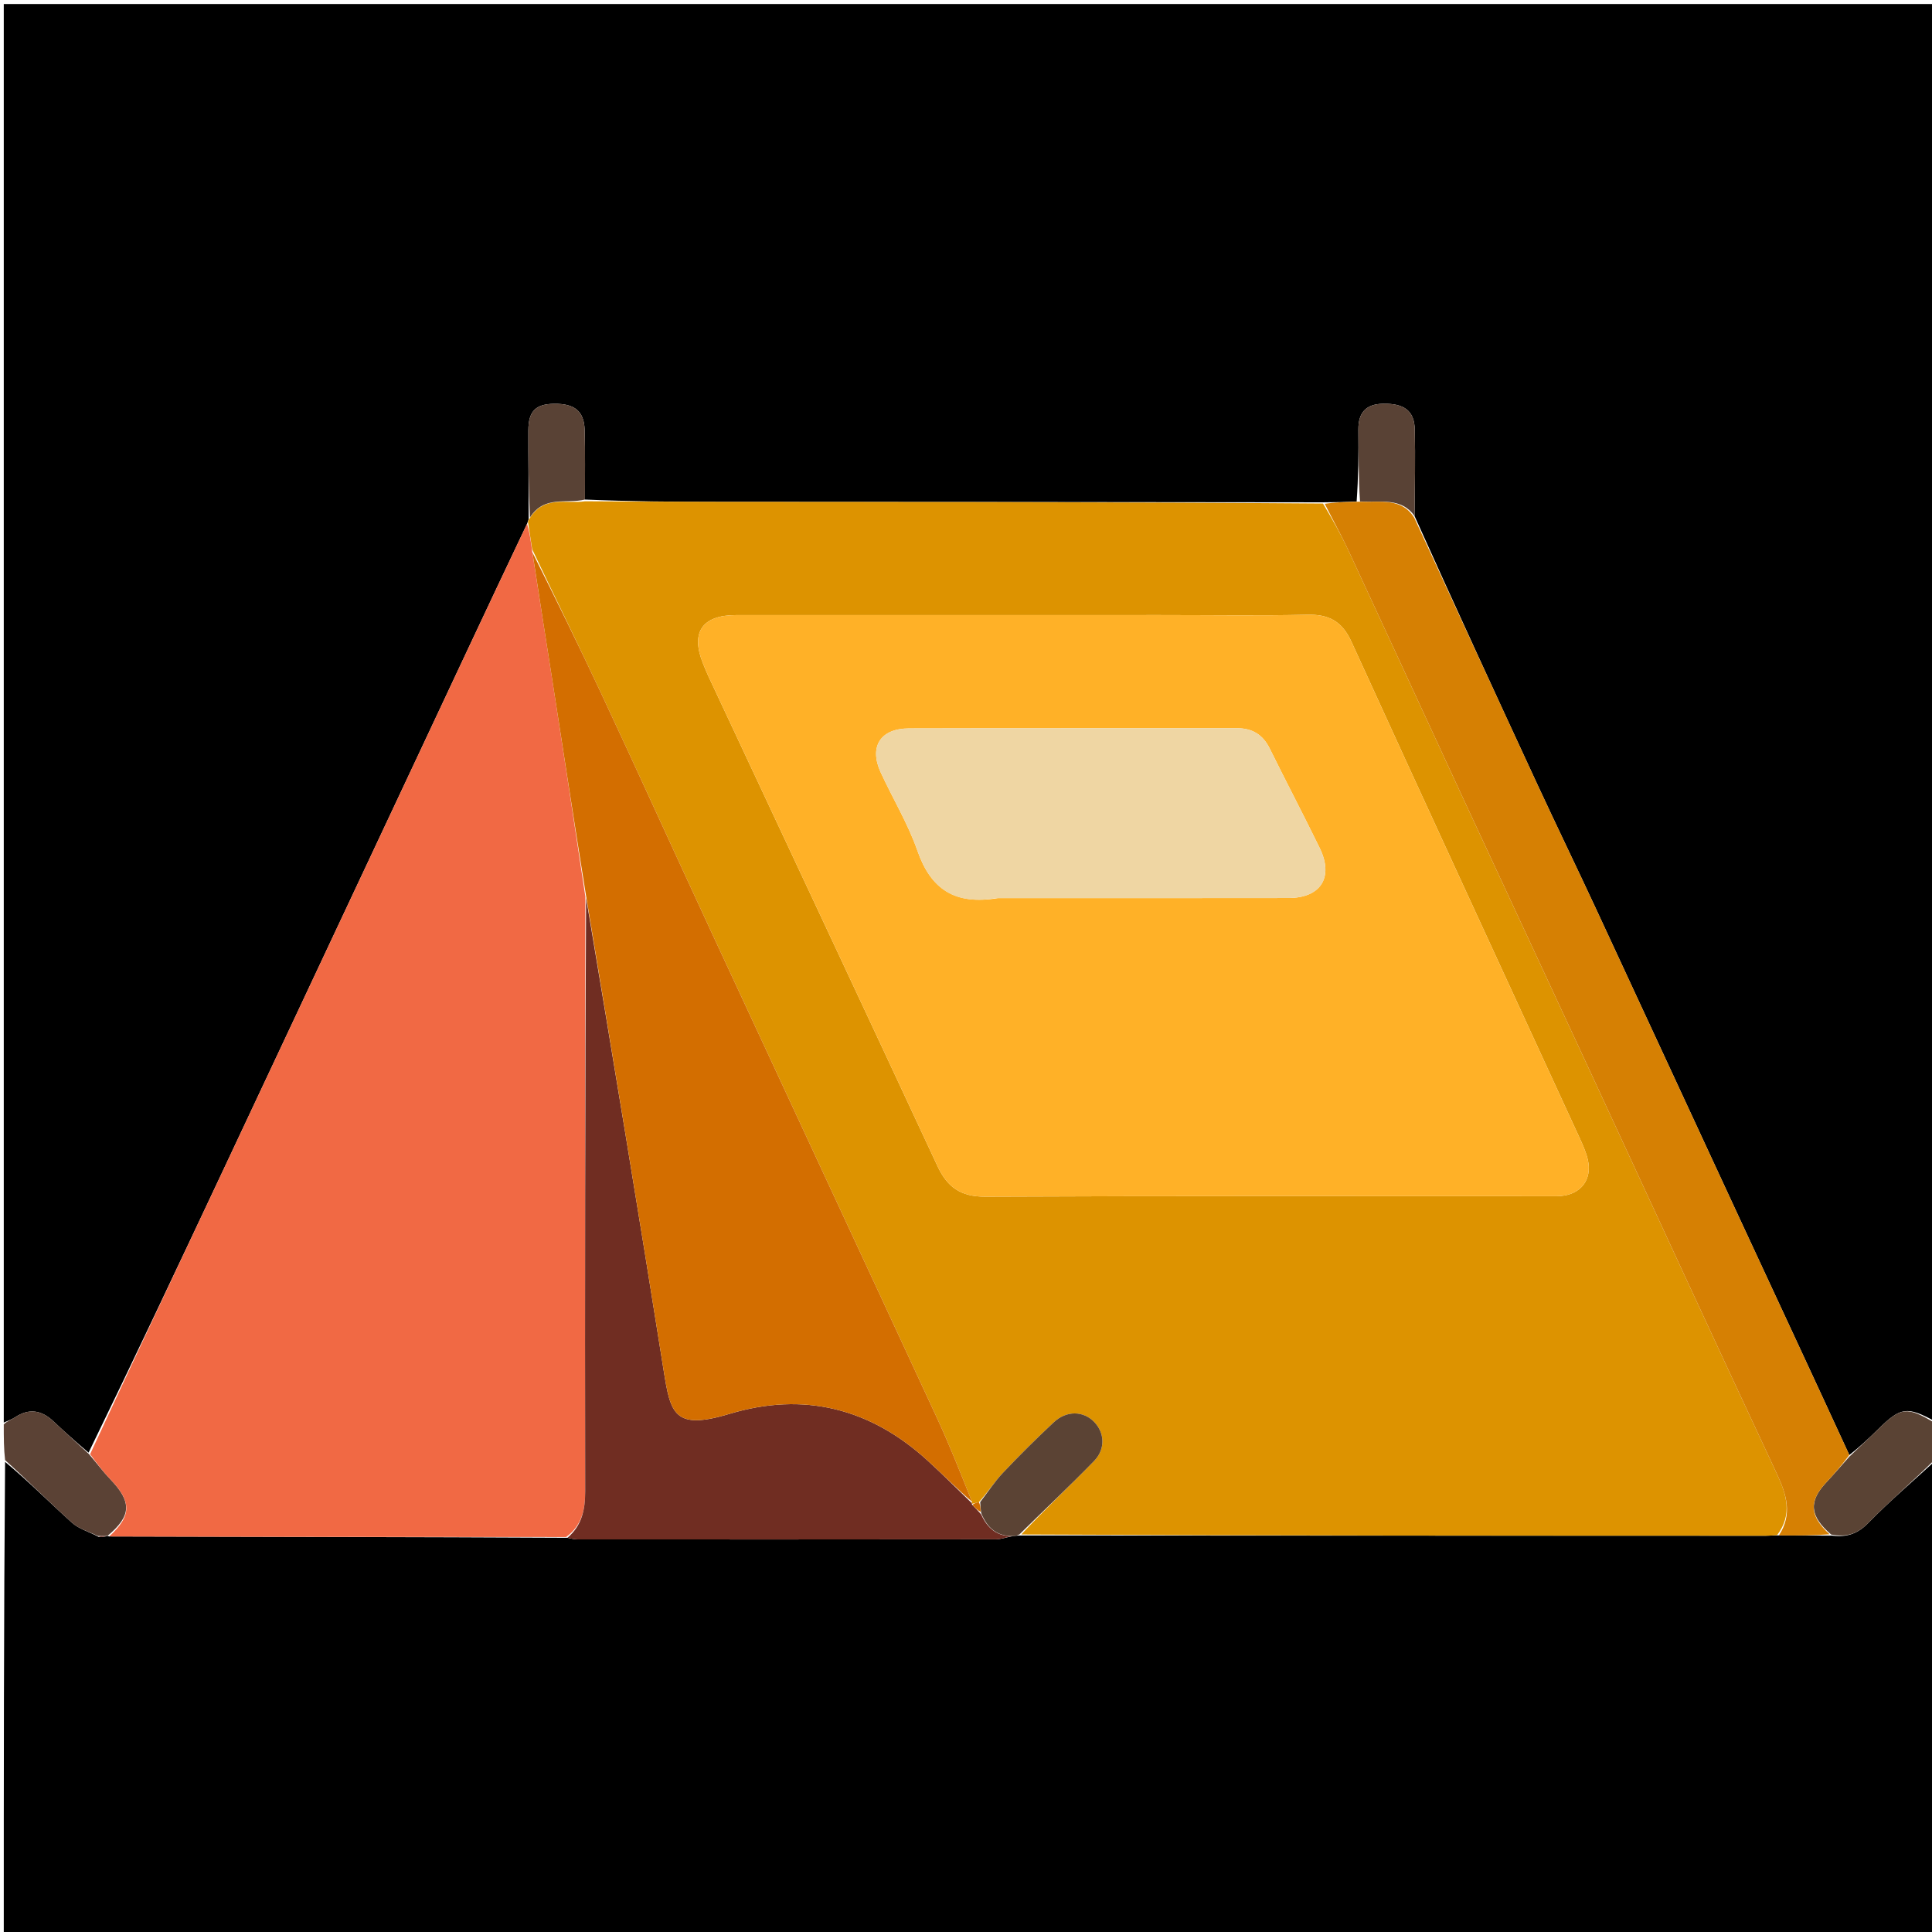 <svg version="1.1" id="Layer_1" xmlns="http://www.w3.org/2000/svg" xmlns:xlink="http://www.w3.org/1999/xlink" x="0px" y="0px"
	 width="100%" viewBox="0 0 512 512" enable-background="new 0 0 512 512" xml:space="preserve">
<path fill="#000000" opacity="1" stroke="none" 
	d="
M1,377 
	C1,251.709 1,126.419 1,1.064 
	C171.566,1.064 342.132,1.064 513,1.064 
	C513,126.023 513,251.047 512.632,376.579 
	C505.38,372.662 503.681,372.877 497.732,378.757 
	C495.252,381.207 492.682,383.566 490.092,385.599 
	C480.342,364.423 470.634,343.623 460.967,322.805 
	C448.285,295.493 435.658,268.156 422.961,240.851 
	C417.809,229.771 412.471,218.778 407.332,207.692 
	C396.454,184.23 385.652,160.734 374.874,136.767 
	C374.945,128.79 375.1,121.294 374.928,113.806 
	C374.815,108.85 372.11,106.894 366.542,106.994 
	C361.975,107.076 359.943,109.368 359.986,113.864 
	C360.048,120.191 359.98,126.519 359.523,132.909 
	C356.374,133.044 353.67,133.116 350.505,133.118 
	C296.839,133.032 243.636,133.025 190.433,132.993 
	C178.632,132.986 166.831,132.896 155.021,132.385 
	C155.003,125.96 155.113,119.989 154.948,114.026 
	C154.807,108.962 152.302,106.934 146.817,107.009 
	C141.961,107.075 140.038,108.977 140.023,114.038 
	C140,121.827 140.099,129.617 140.097,137.595 
	C139.922,138.024 139.891,138.277 139.683,138.801 
	C129.034,161.211 118.672,183.368 108.279,205.51 
	C91.887,240.436 75.49,275.359 59.067,310.27 
	C47.337,335.203 35.56,360.113 23.474,384.966 
	C20.146,382.155 17.114,379.446 14.157,376.659 
	C11,373.684 7.678,373.148 3.964,375.608 
	C3.063,376.205 1.992,376.543 1,377 
z"/>
<path fill="#000000" opacity="1" stroke="none" 
	d="
M513,387 
	C513,428.976 513,470.952 513,512.964 
	C342.455,512.964 171.91,512.964 1,512.964 
	C1,471.313 1,429.625 1.349,387.412 
	C7.469,392.467 13.118,398.183 19.083,403.547 
	C20.931,405.21 23.637,405.92 26.152,407.294 
	C27.071,407.378 27.789,407.233 28.503,407.057 
	C28.499,407.026 28.446,407.059 28.941,407.175 
	C69.634,407.304 109.832,407.317 150.386,407.53 
	C151.568,407.811 152.392,407.962 153.217,407.963 
	C190.104,407.974 226.992,407.982 263.879,407.935 
	C265.297,407.933 266.714,407.385 268.444,407.08 
	C269.165,407.006 269.574,406.943 270.451,406.918 
	C336.608,406.969 402.296,406.984 467.984,406.989 
	C468.979,406.99 469.973,406.875 471.429,406.89 
	C476.283,406.943 480.676,406.918 485.487,406.955 
	C489.578,407.46 492.383,406.392 495.137,403.572 
	C500.805,397.769 507.014,392.493 513,387 
z"/>
<path fill="#5A4334" opacity="1" stroke="none" 
	d="
M513,386.546 
	C507.014,392.493 500.805,397.769 495.137,403.572 
	C492.383,406.392 489.578,407.46 485.278,406.67 
	C479.505,401.71 479.316,397.849 483.923,392.92 
	C486.048,390.647 488.079,388.287 490.153,385.967 
	C492.682,383.566 495.252,381.207 497.732,378.757 
	C503.681,372.877 505.38,372.662 512.632,377.044 
	C513,380.031 513,383.061 513,386.546 
z"/>
<path fill="#5B4235" opacity="1" stroke="none" 
	d="
M28.446,407.059 
	C28.446,407.059 28.499,407.026 28.077,407.043 
	C27.087,407.062 26.518,407.064 25.95,407.065 
	C23.637,405.92 20.931,405.21 19.083,403.547 
	C13.118,398.183 7.469,392.467 1.349,386.943 
	C1,383.969 1,380.939 1,377.454 
	C1.992,376.543 3.063,376.205 3.964,375.608 
	C7.678,373.148 11,373.684 14.157,376.659 
	C17.114,379.446 20.146,382.155 23.543,385.311 
	C25.701,387.832 27.344,390.054 29.243,392.029 
	C35.012,398.028 34.856,401.758 28.446,407.059 
z"/>
<path fill="#DD9300" opacity="1" stroke="none" 
	d="
M470.967,406.814 
	C469.973,406.875 468.979,406.99 467.984,406.989 
	C402.296,406.984 336.608,406.969 270.649,406.652 
	C276.919,399.974 283.587,393.722 289.947,387.172 
	C293.012,384.016 292.738,379.673 289.971,376.833 
	C287.079,373.865 282.654,373.749 279.25,376.932 
	C274.637,381.244 270.15,385.704 265.812,390.293 
	C263.569,392.666 261.766,395.455 259.399,398.092 
	C258.564,398.273 258.094,398.418 257.549,398.53 
	C257.472,398.497 257.531,398.342 257.582,397.956 
	C254.511,390.245 251.579,382.833 248.236,375.612 
	C228.185,332.298 208.018,289.037 187.934,245.739 
	C178.416,225.222 169.075,204.624 159.499,184.135 
	C153.519,171.339 147.251,158.677 141.029,145.556 
	C140.615,142.951 140.285,140.746 139.955,138.542 
	C139.891,138.277 139.922,138.024 140.378,137.355 
	C144.226,131.157 150.087,133.61 155.029,132.843 
	C166.831,132.896 178.632,132.986 190.433,132.993 
	C243.636,133.025 296.839,133.032 350.61,133.443 
	C353.234,137.833 355.432,141.764 357.326,145.836 
	C367.295,167.275 377.162,188.761 387.112,210.209 
	C398.463,234.679 409.887,259.116 421.237,283.587 
	C437.77,319.235 454.186,354.937 470.86,390.519 
	C473.51,396.174 475.056,401.346 470.967,406.814 
M307.5,163 
	C270.018,163 232.535,162.989 195.053,163.01 
	C186.046,163.015 182.958,167.618 186.324,175.878 
	C186.764,176.958 187.188,178.047 187.682,179.102 
	C207.943,222.392 228.259,265.657 248.424,308.991 
	C251.049,314.632 254.602,317.158 261.133,317.127 
	C310.776,316.894 360.419,317 410.063,316.998 
	C411.229,316.998 412.4,317.045 413.56,316.954 
	C418.965,316.531 422.007,312.57 420.779,307.299 
	C420.293,305.214 419.371,303.206 418.468,301.246 
	C398.347,257.524 378.137,213.843 358.142,170.063 
	C355.69,164.693 352.214,162.777 346.48,162.909 
	C333.826,163.202 321.161,163 307.5,163 
z"/>
<path fill="#F16944" opacity="1" stroke="none" 
	d="
M139.683,138.801 
	C140.285,140.746 140.615,142.951 141.012,145.977 
	C142.892,158.254 144.734,169.705 146.513,181.166 
	C149.409,199.83 152.265,218.5 155.127,237.626 
	C155.078,290.444 154.988,342.805 155.085,395.164 
	C155.094,400.159 154.176,404.292 150.029,407.33 
	C109.832,407.317 69.634,407.304 28.941,407.175 
	C34.856,401.758 35.012,398.028 29.243,392.029 
	C27.344,390.054 25.701,387.832 23.873,385.378 
	C35.56,360.113 47.337,335.203 59.067,310.27 
	C75.49,275.359 91.887,240.436 108.279,205.51 
	C118.672,183.368 129.034,161.211 139.683,138.801 
z"/>
<path fill="#D68003" opacity="1" stroke="none" 
	d="
M471.429,406.89 
	C475.056,401.346 473.51,396.174 470.86,390.519 
	C454.186,354.937 437.77,319.235 421.237,283.587 
	C409.887,259.116 398.463,234.679 387.112,210.209 
	C377.162,188.761 367.295,167.275 357.326,145.836 
	C355.432,141.764 353.234,137.833 351.072,133.512 
	C353.67,133.116 356.374,133.044 359.974,132.962 
	C365.897,133.163 371.411,131.794 374.819,137.253 
	C385.652,160.734 396.454,184.23 407.332,207.692 
	C412.471,218.778 417.809,229.771 422.961,240.851 
	C435.658,268.156 448.285,295.493 460.967,322.805 
	C470.634,343.623 480.342,364.423 490.092,385.599 
	C488.079,388.287 486.048,390.647 483.923,392.92 
	C479.316,397.849 479.505,401.71 484.861,406.609 
	C480.676,406.918 476.283,406.943 471.429,406.89 
z"/>
<path fill="#594235" opacity="1" stroke="none" 
	d="
M374.874,136.767 
	C371.411,131.794 365.897,133.163 360.419,132.898 
	C359.98,126.519 360.048,120.191 359.986,113.864 
	C359.943,109.368 361.975,107.076 366.542,106.994 
	C372.11,106.894 374.815,108.85 374.928,113.806 
	C375.1,121.294 374.945,128.79 374.874,136.767 
z"/>
<path fill="#594235" opacity="1" stroke="none" 
	d="
M155.021,132.385 
	C150.087,133.61 144.226,131.157 140.428,137.167 
	C140.099,129.617 140,121.827 140.023,114.038 
	C140.038,108.977 141.961,107.075 146.817,107.009 
	C152.302,106.934 154.807,108.962 154.948,114.026 
	C155.113,119.989 155.003,125.96 155.021,132.385 
z"/>
<path fill="#702D22" opacity="1" stroke="none" 
	d="
M150.386,407.53 
	C154.176,404.292 155.094,400.159 155.085,395.164 
	C154.988,342.805 155.078,290.444 155.318,237.945 
	C162.32,279.546 169.231,321.269 175.851,363.037 
	C177.691,374.648 178.609,379.122 193.314,374.693 
	C212.961,368.776 230.518,373.164 245.685,386.942 
	C249.74,390.626 253.588,394.536 257.531,398.342 
	C257.531,398.342 257.472,398.497 257.651,398.787 
	C258.526,399.726 259.223,400.375 260.031,401.354 
	C261.716,405.095 264.247,407.094 268.132,407.091 
	C266.714,407.385 265.297,407.933 263.879,407.935 
	C226.992,407.982 190.104,407.974 153.217,407.963 
	C152.392,407.962 151.568,407.811 150.386,407.53 
z"/>
<path fill="#5B4334" opacity="1" stroke="none" 
	d="
M268.444,407.08 
	C264.247,407.094 261.716,405.095 260.012,400.979 
	C259.842,399.535 259.803,398.795 259.764,398.056 
	C261.766,395.455 263.569,392.666 265.812,390.293 
	C270.15,385.704 274.637,381.244 279.25,376.932 
	C282.654,373.749 287.079,373.865 289.971,376.833 
	C292.738,379.673 293.012,384.016 289.947,387.172 
	C283.587,393.722 276.919,399.974 270.18,406.615 
	C269.574,406.943 269.165,407.006 268.444,407.08 
z"/>
<path fill="#702D22" opacity="1" stroke="none" 
	d="
M26.152,407.294 
	C26.518,407.064 27.087,407.062 28.081,407.075 
	C27.789,407.233 27.071,407.378 26.152,407.294 
z"/>
<path fill="#FFB127" opacity="1" stroke="none" 
	d="
M308,163 
	C321.161,163 333.826,163.202 346.48,162.909 
	C352.214,162.777 355.69,164.693 358.142,170.063 
	C378.137,213.843 398.347,257.524 418.468,301.246 
	C419.371,303.206 420.293,305.214 420.779,307.299 
	C422.007,312.57 418.965,316.531 413.56,316.954 
	C412.4,317.045 411.229,316.998 410.063,316.998 
	C360.419,317 310.776,316.894 261.133,317.127 
	C254.602,317.158 251.049,314.632 248.424,308.991 
	C228.259,265.657 207.943,222.392 187.682,179.102 
	C187.188,178.047 186.764,176.958 186.324,175.878 
	C182.958,167.618 186.046,163.015 195.053,163.01 
	C232.535,162.989 270.018,163 308,163 
M264.523,238.001 
	C290.165,238.001 315.808,238.03 341.45,237.982 
	C350.048,237.966 353.507,232.457 349.732,224.729 
	C345.421,215.906 340.854,207.207 336.507,198.401 
	C334.681,194.702 331.91,192.978 327.783,192.984 
	C298.81,193.027 269.837,192.956 240.865,193.04 
	C233.307,193.062 230.27,197.883 233.389,204.674 
	C236.584,211.632 240.629,218.271 243.131,225.457 
	C246.663,235.603 252.982,239.913 264.523,238.001 
z"/>
<path fill="#D36E00" opacity="1" stroke="none" 
	d="
M257.582,397.956 
	C253.588,394.536 249.74,390.626 245.685,386.942 
	C230.518,373.164 212.961,368.776 193.314,374.693 
	C178.609,379.122 177.691,374.648 175.851,363.037 
	C169.231,321.269 162.32,279.546 155.329,237.487 
	C152.265,218.5 149.409,199.83 146.513,181.166 
	C144.734,169.705 142.892,158.254 141.095,146.377 
	C147.251,158.677 153.519,171.339 159.499,184.135 
	C169.075,204.624 178.416,225.222 187.934,245.739 
	C208.018,289.037 228.185,332.298 248.236,375.612 
	C251.579,382.833 254.511,390.245 257.582,397.956 
z"/>
<path fill="#D36E00" opacity="1" stroke="none" 
	d="
M259.399,398.092 
	C259.803,398.795 259.842,399.535 259.901,400.649 
	C259.223,400.375 258.526,399.726 257.727,398.82 
	C258.094,398.418 258.564,398.273 259.399,398.092 
z"/>
<path fill="#EFD6A3" opacity="1" stroke="none" 
	d="
M264.028,238.001 
	C252.982,239.913 246.663,235.603 243.131,225.457 
	C240.629,218.271 236.584,211.632 233.389,204.674 
	C230.27,197.883 233.307,193.062 240.865,193.04 
	C269.837,192.956 298.81,193.027 327.783,192.984 
	C331.91,192.978 334.681,194.702 336.507,198.401 
	C340.854,207.207 345.421,215.906 349.732,224.729 
	C353.507,232.457 350.048,237.966 341.45,237.982 
	C315.808,238.03 290.165,238.001 264.028,238.001 
z"/>
</svg>